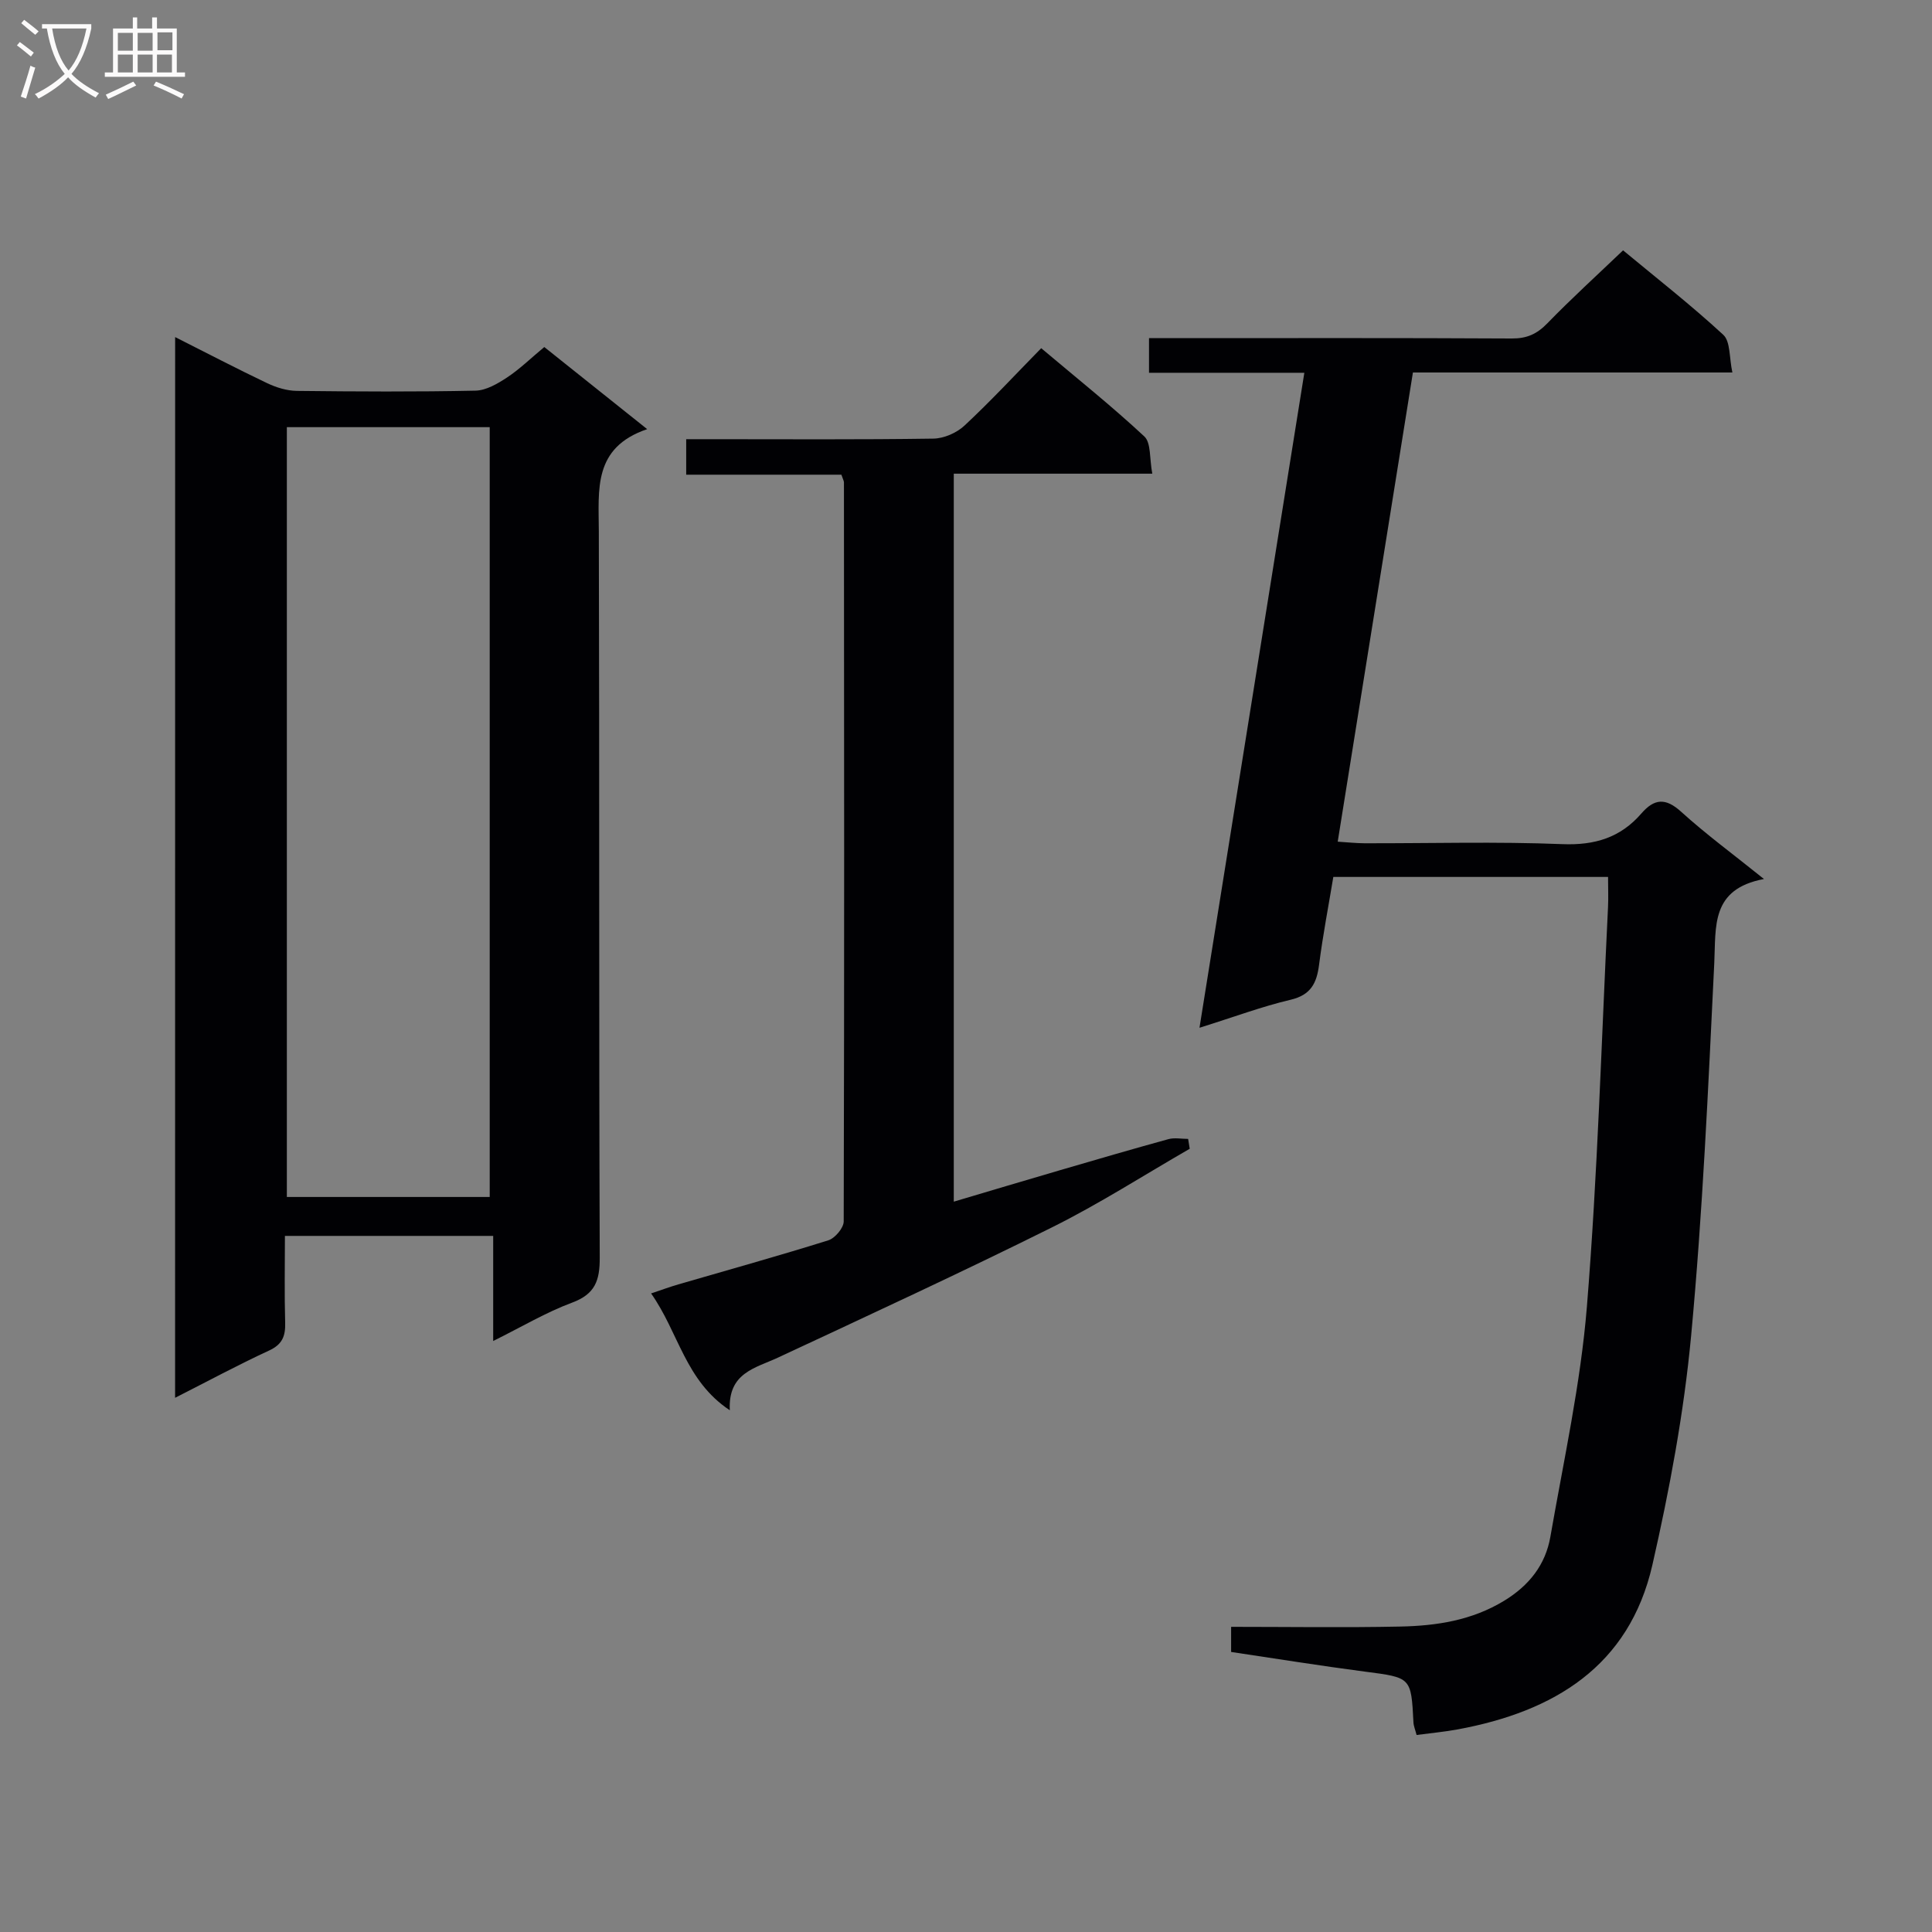 <svg enable-background="new 0 0 400 400" viewBox="0 0 400 400" xmlns="http://www.w3.org/2000/svg"><rect x="0" y="0" width="400" height="400" fill="#808080" stroke="none"/><g fill="#010104"><path d="m36.26 69.79c6.67 3.36 12.83 6.58 19.09 9.56 1.88.89 4.07 1.56 6.13 1.58 12.32.14 24.65.21 36.97-.05 2.21-.05 4.57-1.44 6.52-2.72 2.62-1.73 4.9-3.97 7.72-6.31 6.8 5.43 13.63 10.88 21.3 17-11.26 3.83-10.03 12.53-10.01 21.13.15 50.13 0 100.26.19 150.39.02 4.77-.96 7.56-5.73 9.33-5.39 2-10.4 5-16.33 7.94 0-7.58 0-14.44 0-21.76-14.59 0-28.61 0-43.12 0 0 6.05-.12 12 .05 17.95.08 2.79-.58 4.52-3.34 5.79-6.43 2.97-12.67 6.34-19.45 9.78.01-73.36.01-146.06.01-219.61zm65.13 178.03c0-53.54 0-106.52 0-159.38-14.33 0-28.23 0-42 0v159.38z"/><path d="m365.21 181.99c-11.06 2.08-9.92 9.82-10.29 17.43-1.25 25.73-2.39 51.49-4.79 77.13-1.49 15.93-4.46 31.83-8.02 47.45-4.8 21.01-20.38 30.37-40.29 34.05-2.75.51-5.54.76-8.53 1.16-.28-1.09-.61-1.84-.65-2.61-.48-9.38-.48-9.26-10.06-10.51-9.19-1.2-18.34-2.68-27.69-4.07 0-1.83 0-3.24 0-5.2 11.83 0 23.45.18 35.07-.06 7.48-.16 14.77-1.27 21.46-5.34 5.21-3.18 8.56-7.47 9.57-13.26 2.76-15.84 6.26-31.65 7.56-47.63 2.23-27.5 3.01-55.11 4.37-82.67.1-1.97.01-3.96.01-6.3-18.92 0-37.5 0-56.88 0-.97 5.88-2.16 12.01-2.95 18.18-.49 3.81-1.69 6.26-5.9 7.25-5.94 1.4-11.7 3.56-18.86 5.8 7.3-45.63 14.46-90.32 21.71-135.61-11.02 0-21.45 0-32.16 0 0-2.57 0-4.62 0-7.17h5.63c23.16 0 46.32-.06 69.48.07 3.11.02 5.2-.92 7.34-3.12 4.97-5.12 10.26-9.93 15.7-15.13 6.82 5.66 14.03 11.29 20.74 17.48 1.51 1.39 1.22 4.73 1.89 7.81-22.53 0-44.11 0-66.14 0-5.2 32.44-10.33 64.48-15.57 97.14 2.07.13 3.8.32 5.53.33 13.66.03 27.34-.37 40.98.18 6.72.27 12.03-1.35 16.36-6.35 2.66-3.07 5-3.31 8.25-.34 5.14 4.66 10.77 8.79 17.13 13.91z"/><path d="m151.1 291.98c-9.26-6.14-10.56-16.07-16.3-24.19 2.38-.8 3.99-1.39 5.64-1.87 10.36-3.01 20.75-5.9 31.04-9.12 1.39-.43 3.2-2.57 3.2-3.92.14-51 .09-102 .05-153 0-.31-.2-.62-.53-1.6-10.47 0-21.19 0-32.13 0 0-2.61 0-4.56 0-7.35h5.17c15.33 0 30.67.11 46-.12 2.19-.03 4.82-1.18 6.44-2.69 5.36-4.99 10.35-10.37 15.89-16.03 7.34 6.19 14.59 11.97 21.35 18.27 1.42 1.32 1.05 4.58 1.65 7.71-14.05 0-27.44 0-41.1 0v150.72c7.48-2.22 14.69-4.38 21.92-6.49 7.49-2.19 14.98-4.38 22.51-6.45 1.27-.35 2.72-.05 4.09-.05.11.68.22 1.36.33 2.04-9.47 5.45-18.7 11.39-28.47 16.25-18.75 9.33-37.77 18.11-56.74 26.97-4.74 2.21-10.41 3.14-10.01 10.92z"/></g><path d="m6.4 11.7c-1-.8-1.9-1.6-2.9-2.3l.6-.7c.9.7 1.9 1.4 2.9 2.2zm-2.1 8.3c.7-2.1 1.4-4.2 2-6.4.2.1.6.3 1 .4-.7 2.3-1.3 4.4-1.9 6.4zm3-12.8c-1.1-.9-2.1-1.7-2.9-2.4l.6-.7c1 .8 2 1.5 3 2.4zm1.4-1.3v-.9h10.2v.9c-.9 4.2-2.3 7.3-4.1 9.4 1.3 1.4 3.2 2.7 5.7 4-.2.2-.4.5-.7.9-2.5-1.4-4.4-2.7-5.7-4.2-1.4 1.5-3.5 3-6.1 4.4 0 0 0 0-.1-.1-.3-.4-.5-.7-.7-.8 2.7-1.3 4.7-2.8 6.2-4.2-1.8-2.2-3-5.3-3.7-9.4zm9.2 0h-7.1c.6 3.8 1.7 6.7 3.4 8.7 1.7-2 2.9-4.8 3.7-8.7z" fill="#fbfafa"/><path d="m31.6 3.6h.9v2.3h4.1v9.1h1.7v.9h-16.6v-.9h1.7v-9.1h4.1v-2.3h.9v2.3h3.1v-2.3zm-4 13.3.6.8c-1.9.9-3.8 1.9-5.8 2.8-.2-.3-.3-.6-.5-.9 2-.9 3.9-1.8 5.7-2.7zm-3.2-10.1v3.7h3.1v-3.7zm0 4.5v3.7h3.1v-3.7zm4.1-4.5v3.7h3.1v-3.7zm0 4.5v3.7h3.1v-3.7zm9.1 9.1c-2.1-1.1-4.1-2-5.8-2.7l.5-.8c2.2.9 4.1 1.8 5.8 2.6zm-1.9-13.7h-3.1v3.7h3.1v-3.6zm-3.2 4.6v3.7h3.1v-3.7z" fill="#fbfafa"/></svg>
